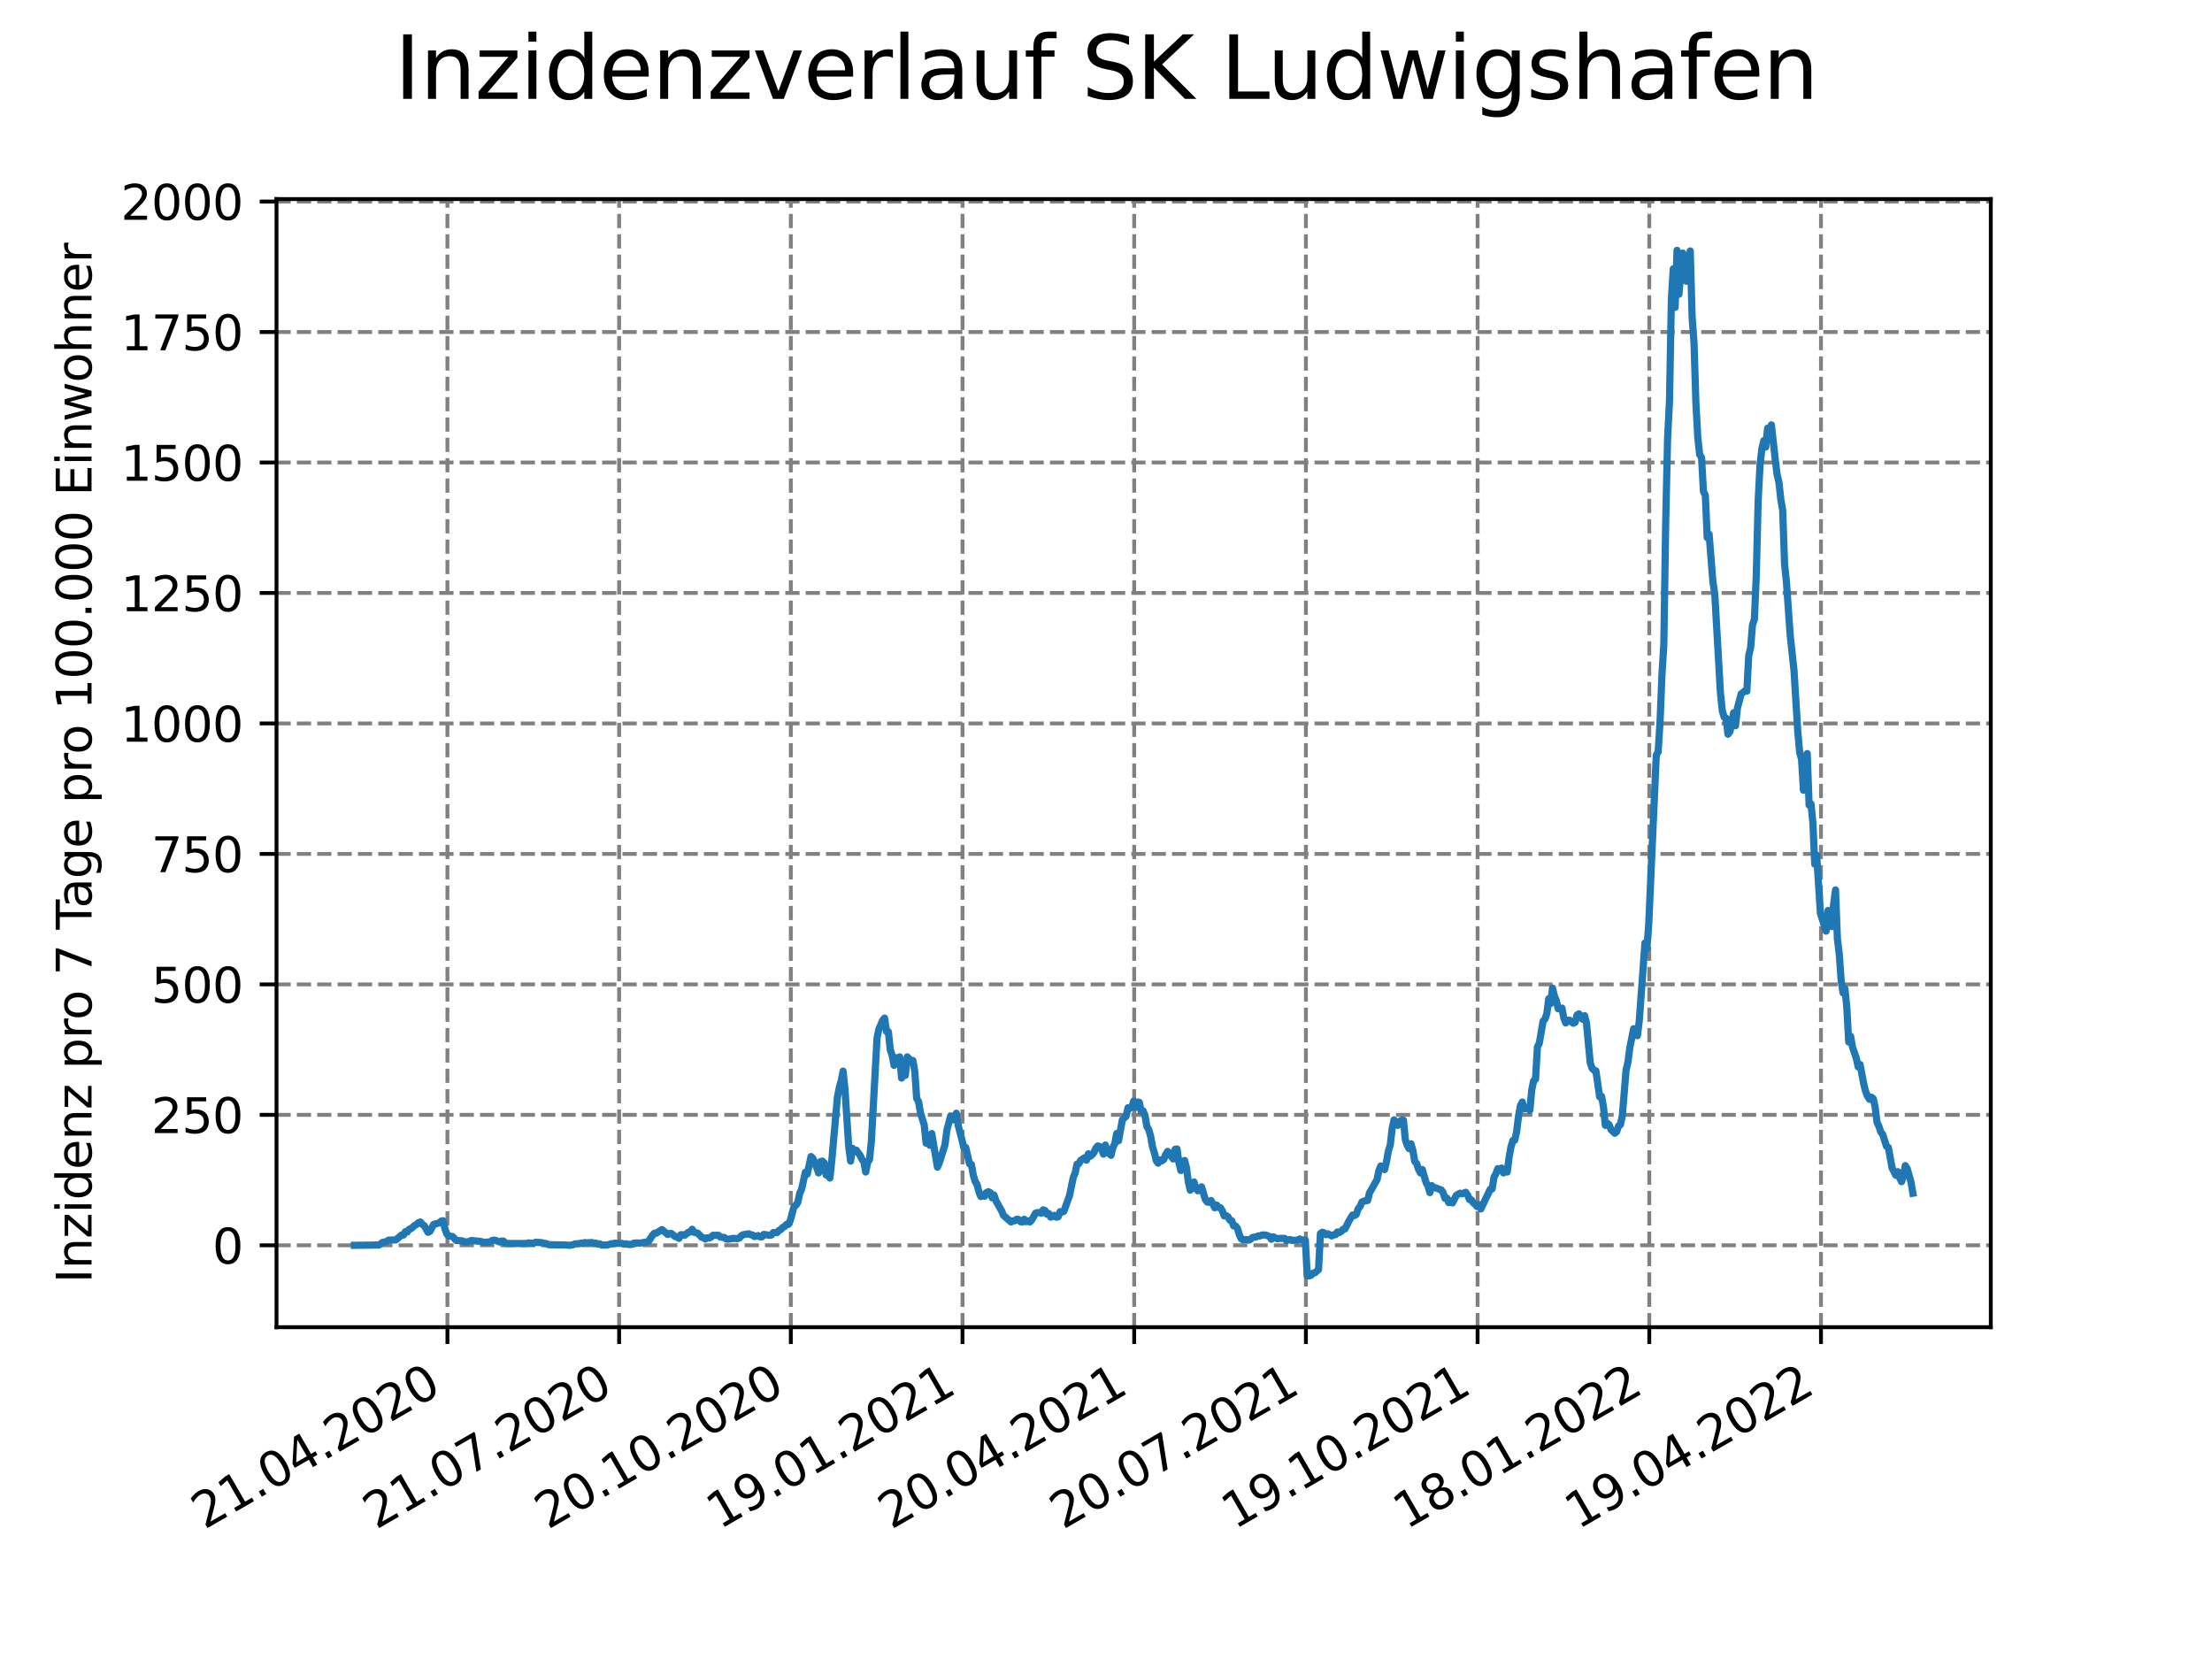 <?xml version="1.0" encoding="utf-8" standalone="no"?>
<!DOCTYPE svg PUBLIC "-//W3C//DTD SVG 1.1//EN"
  "http://www.w3.org/Graphics/SVG/1.1/DTD/svg11.dtd">
<svg xmlns:xlink="http://www.w3.org/1999/xlink" width="460.8pt" height="345.6pt" viewBox="0 0 460.8 345.6" xmlns="http://www.w3.org/2000/svg" version="1.1">
 <defs>
  <style type="text/css">*{stroke-linejoin: round; stroke-linecap: butt}</style>
 </defs>
 <g id="figure_1">
  <g id="patch_1">
   <path d="M 0 345.6 
L 460.8 345.6 
L 460.8 0 
L 0 0 
z
" style="fill: #ffffff"/>
  </g>
  <g id="axes_1">
   <g id="patch_2">
    <path d="M 57.6 276.48 
L 414.72 276.48 
L 414.72 41.472 
L 57.6 41.472 
z
" style="fill: #ffffff"/>
   </g>
   <g id="matplotlib.axis_1">
    <g id="xtick_1">
     <g id="line2d_1">
      <path d="M 93.207 276.48 
L 93.207 41.472 
" clip-path="url(#p24eccdfd76)" style="fill: none; stroke-dasharray: 2.96,1.28; stroke-dashoffset: 0; stroke: #808080; stroke-width: 0.8"/>
     </g>
     <g id="line2d_2">
      <defs>
       <path id="m810735a7fd" d="M 0 0 
L 0 3.5 
" style="stroke: #000000; stroke-width: 0.8"/>
      </defs>
      <g>
       <use xlink:href="#m810735a7fd" x="93.207" y="276.48" style="stroke: #000000; stroke-width: 0.8"/>
      </g>
     </g>
     <g id="text_1">
      <!-- 21.04.2020 -->
      <g transform="translate(42.581 318.689)rotate(-30)scale(0.1 -0.1)">
       <defs>
        <path id="DejaVuSans-32" d="M 1228 531 
L 3431 531 
L 3431 0 
L 469 0 
L 469 531 
Q 828 903 1448 1529 
Q 2069 2156 2228 2338 
Q 2531 2678 2651 2914 
Q 2772 3150 2772 3378 
Q 2772 3750 2511 3984 
Q 2250 4219 1831 4219 
Q 1534 4219 1204 4116 
Q 875 4013 500 3803 
L 500 4441 
Q 881 4594 1212 4672 
Q 1544 4750 1819 4750 
Q 2544 4750 2975 4387 
Q 3406 4025 3406 3419 
Q 3406 3131 3298 2873 
Q 3191 2616 2906 2266 
Q 2828 2175 2409 1742 
Q 1991 1309 1228 531 
z
" transform="scale(0.016)"/>
        <path id="DejaVuSans-31" d="M 794 531 
L 1825 531 
L 1825 4091 
L 703 3866 
L 703 4441 
L 1819 4666 
L 2450 4666 
L 2450 531 
L 3481 531 
L 3481 0 
L 794 0 
L 794 531 
z
" transform="scale(0.016)"/>
        <path id="DejaVuSans-2e" d="M 684 794 
L 1344 794 
L 1344 0 
L 684 0 
L 684 794 
z
" transform="scale(0.016)"/>
        <path id="DejaVuSans-30" d="M 2034 4250 
Q 1547 4250 1301 3770 
Q 1056 3291 1056 2328 
Q 1056 1369 1301 889 
Q 1547 409 2034 409 
Q 2525 409 2770 889 
Q 3016 1369 3016 2328 
Q 3016 3291 2770 3770 
Q 2525 4250 2034 4250 
z
M 2034 4750 
Q 2819 4750 3233 4129 
Q 3647 3509 3647 2328 
Q 3647 1150 3233 529 
Q 2819 -91 2034 -91 
Q 1250 -91 836 529 
Q 422 1150 422 2328 
Q 422 3509 836 4129 
Q 1250 4750 2034 4750 
z
" transform="scale(0.016)"/>
        <path id="DejaVuSans-34" d="M 2419 4116 
L 825 1625 
L 2419 1625 
L 2419 4116 
z
M 2253 4666 
L 3047 4666 
L 3047 1625 
L 3713 1625 
L 3713 1100 
L 3047 1100 
L 3047 0 
L 2419 0 
L 2419 1100 
L 313 1100 
L 313 1709 
L 2253 4666 
z
" transform="scale(0.016)"/>
       </defs>
       <use xlink:href="#DejaVuSans-32"/>
       <use xlink:href="#DejaVuSans-31" x="63.623"/>
       <use xlink:href="#DejaVuSans-2e" x="127.246"/>
       <use xlink:href="#DejaVuSans-30" x="159.033"/>
       <use xlink:href="#DejaVuSans-34" x="222.656"/>
       <use xlink:href="#DejaVuSans-2e" x="286.279"/>
       <use xlink:href="#DejaVuSans-32" x="318.066"/>
       <use xlink:href="#DejaVuSans-30" x="381.689"/>
       <use xlink:href="#DejaVuSans-32" x="445.312"/>
       <use xlink:href="#DejaVuSans-30" x="508.936"/>
      </g>
     </g>
    </g>
    <g id="xtick_2">
     <g id="line2d_3">
      <path d="M 128.974 276.48 
L 128.974 41.472 
" clip-path="url(#p24eccdfd76)" style="fill: none; stroke-dasharray: 2.96,1.28; stroke-dashoffset: 0; stroke: #808080; stroke-width: 0.8"/>
     </g>
     <g id="line2d_4">
      <g>
       <use xlink:href="#m810735a7fd" x="128.974" y="276.48" style="stroke: #000000; stroke-width: 0.8"/>
      </g>
     </g>
     <g id="text_2">
      <!-- 21.07.2020 -->
      <g transform="translate(78.348 318.689)rotate(-30)scale(0.1 -0.1)">
       <defs>
        <path id="DejaVuSans-37" d="M 525 4666 
L 3525 4666 
L 3525 4397 
L 1831 0 
L 1172 0 
L 2766 4134 
L 525 4134 
L 525 4666 
z
" transform="scale(0.016)"/>
       </defs>
       <use xlink:href="#DejaVuSans-32"/>
       <use xlink:href="#DejaVuSans-31" x="63.623"/>
       <use xlink:href="#DejaVuSans-2e" x="127.246"/>
       <use xlink:href="#DejaVuSans-30" x="159.033"/>
       <use xlink:href="#DejaVuSans-37" x="222.656"/>
       <use xlink:href="#DejaVuSans-2e" x="286.279"/>
       <use xlink:href="#DejaVuSans-32" x="318.066"/>
       <use xlink:href="#DejaVuSans-30" x="381.689"/>
       <use xlink:href="#DejaVuSans-32" x="445.312"/>
       <use xlink:href="#DejaVuSans-30" x="508.936"/>
      </g>
     </g>
    </g>
    <g id="xtick_3">
     <g id="line2d_5">
      <path d="M 164.741 276.48 
L 164.741 41.472 
" clip-path="url(#p24eccdfd76)" style="fill: none; stroke-dasharray: 2.96,1.28; stroke-dashoffset: 0; stroke: #808080; stroke-width: 0.8"/>
     </g>
     <g id="line2d_6">
      <g>
       <use xlink:href="#m810735a7fd" x="164.741" y="276.48" style="stroke: #000000; stroke-width: 0.8"/>
      </g>
     </g>
     <g id="text_3">
      <!-- 20.10.2020 -->
      <g transform="translate(114.115 318.689)rotate(-30)scale(0.1 -0.1)">
       <use xlink:href="#DejaVuSans-32"/>
       <use xlink:href="#DejaVuSans-30" x="63.623"/>
       <use xlink:href="#DejaVuSans-2e" x="127.246"/>
       <use xlink:href="#DejaVuSans-31" x="159.033"/>
       <use xlink:href="#DejaVuSans-30" x="222.656"/>
       <use xlink:href="#DejaVuSans-2e" x="286.279"/>
       <use xlink:href="#DejaVuSans-32" x="318.066"/>
       <use xlink:href="#DejaVuSans-30" x="381.689"/>
       <use xlink:href="#DejaVuSans-32" x="445.312"/>
       <use xlink:href="#DejaVuSans-30" x="508.936"/>
      </g>
     </g>
    </g>
    <g id="xtick_4">
     <g id="line2d_7">
      <path d="M 200.508 276.48 
L 200.508 41.472 
" clip-path="url(#p24eccdfd76)" style="fill: none; stroke-dasharray: 2.96,1.28; stroke-dashoffset: 0; stroke: #808080; stroke-width: 0.8"/>
     </g>
     <g id="line2d_8">
      <g>
       <use xlink:href="#m810735a7fd" x="200.508" y="276.48" style="stroke: #000000; stroke-width: 0.8"/>
      </g>
     </g>
     <g id="text_4">
      <!-- 19.01.2021 -->
      <g transform="translate(149.882 318.689)rotate(-30)scale(0.1 -0.1)">
       <defs>
        <path id="DejaVuSans-39" d="M 703 97 
L 703 672 
Q 941 559 1184 500 
Q 1428 441 1663 441 
Q 2288 441 2617 861 
Q 2947 1281 2994 2138 
Q 2813 1869 2534 1725 
Q 2256 1581 1919 1581 
Q 1219 1581 811 2004 
Q 403 2428 403 3163 
Q 403 3881 828 4315 
Q 1253 4750 1959 4750 
Q 2769 4750 3195 4129 
Q 3622 3509 3622 2328 
Q 3622 1225 3098 567 
Q 2575 -91 1691 -91 
Q 1453 -91 1209 -44 
Q 966 3 703 97 
z
M 1959 2075 
Q 2384 2075 2632 2365 
Q 2881 2656 2881 3163 
Q 2881 3666 2632 3958 
Q 2384 4250 1959 4250 
Q 1534 4250 1286 3958 
Q 1038 3666 1038 3163 
Q 1038 2656 1286 2365 
Q 1534 2075 1959 2075 
z
" transform="scale(0.016)"/>
       </defs>
       <use xlink:href="#DejaVuSans-31"/>
       <use xlink:href="#DejaVuSans-39" x="63.623"/>
       <use xlink:href="#DejaVuSans-2e" x="127.246"/>
       <use xlink:href="#DejaVuSans-30" x="159.033"/>
       <use xlink:href="#DejaVuSans-31" x="222.656"/>
       <use xlink:href="#DejaVuSans-2e" x="286.279"/>
       <use xlink:href="#DejaVuSans-32" x="318.066"/>
       <use xlink:href="#DejaVuSans-30" x="381.689"/>
       <use xlink:href="#DejaVuSans-32" x="445.312"/>
       <use xlink:href="#DejaVuSans-31" x="508.936"/>
      </g>
     </g>
    </g>
    <g id="xtick_5">
     <g id="line2d_9">
      <path d="M 236.275 276.48 
L 236.275 41.472 
" clip-path="url(#p24eccdfd76)" style="fill: none; stroke-dasharray: 2.96,1.28; stroke-dashoffset: 0; stroke: #808080; stroke-width: 0.8"/>
     </g>
     <g id="line2d_10">
      <g>
       <use xlink:href="#m810735a7fd" x="236.275" y="276.48" style="stroke: #000000; stroke-width: 0.8"/>
      </g>
     </g>
     <g id="text_5">
      <!-- 20.04.2021 -->
      <g transform="translate(185.649 318.689)rotate(-30)scale(0.1 -0.1)">
       <use xlink:href="#DejaVuSans-32"/>
       <use xlink:href="#DejaVuSans-30" x="63.623"/>
       <use xlink:href="#DejaVuSans-2e" x="127.246"/>
       <use xlink:href="#DejaVuSans-30" x="159.033"/>
       <use xlink:href="#DejaVuSans-34" x="222.656"/>
       <use xlink:href="#DejaVuSans-2e" x="286.279"/>
       <use xlink:href="#DejaVuSans-32" x="318.066"/>
       <use xlink:href="#DejaVuSans-30" x="381.689"/>
       <use xlink:href="#DejaVuSans-32" x="445.312"/>
       <use xlink:href="#DejaVuSans-31" x="508.936"/>
      </g>
     </g>
    </g>
    <g id="xtick_6">
     <g id="line2d_11">
      <path d="M 272.042 276.48 
L 272.042 41.472 
" clip-path="url(#p24eccdfd76)" style="fill: none; stroke-dasharray: 2.96,1.28; stroke-dashoffset: 0; stroke: #808080; stroke-width: 0.8"/>
     </g>
     <g id="line2d_12">
      <g>
       <use xlink:href="#m810735a7fd" x="272.042" y="276.48" style="stroke: #000000; stroke-width: 0.8"/>
      </g>
     </g>
     <g id="text_6">
      <!-- 20.07.2021 -->
      <g transform="translate(221.416 318.689)rotate(-30)scale(0.1 -0.1)">
       <use xlink:href="#DejaVuSans-32"/>
       <use xlink:href="#DejaVuSans-30" x="63.623"/>
       <use xlink:href="#DejaVuSans-2e" x="127.246"/>
       <use xlink:href="#DejaVuSans-30" x="159.033"/>
       <use xlink:href="#DejaVuSans-37" x="222.656"/>
       <use xlink:href="#DejaVuSans-2e" x="286.279"/>
       <use xlink:href="#DejaVuSans-32" x="318.066"/>
       <use xlink:href="#DejaVuSans-30" x="381.689"/>
       <use xlink:href="#DejaVuSans-32" x="445.312"/>
       <use xlink:href="#DejaVuSans-31" x="508.936"/>
      </g>
     </g>
    </g>
    <g id="xtick_7">
     <g id="line2d_13">
      <path d="M 307.809 276.48 
L 307.809 41.472 
" clip-path="url(#p24eccdfd76)" style="fill: none; stroke-dasharray: 2.96,1.28; stroke-dashoffset: 0; stroke: #808080; stroke-width: 0.8"/>
     </g>
     <g id="line2d_14">
      <g>
       <use xlink:href="#m810735a7fd" x="307.809" y="276.48" style="stroke: #000000; stroke-width: 0.8"/>
      </g>
     </g>
     <g id="text_7">
      <!-- 19.10.2021 -->
      <g transform="translate(257.183 318.689)rotate(-30)scale(0.1 -0.1)">
       <use xlink:href="#DejaVuSans-31"/>
       <use xlink:href="#DejaVuSans-39" x="63.623"/>
       <use xlink:href="#DejaVuSans-2e" x="127.246"/>
       <use xlink:href="#DejaVuSans-31" x="159.033"/>
       <use xlink:href="#DejaVuSans-30" x="222.656"/>
       <use xlink:href="#DejaVuSans-2e" x="286.279"/>
       <use xlink:href="#DejaVuSans-32" x="318.066"/>
       <use xlink:href="#DejaVuSans-30" x="381.689"/>
       <use xlink:href="#DejaVuSans-32" x="445.312"/>
       <use xlink:href="#DejaVuSans-31" x="508.936"/>
      </g>
     </g>
    </g>
    <g id="xtick_8">
     <g id="line2d_15">
      <path d="M 343.576 276.48 
L 343.576 41.472 
" clip-path="url(#p24eccdfd76)" style="fill: none; stroke-dasharray: 2.96,1.28; stroke-dashoffset: 0; stroke: #808080; stroke-width: 0.8"/>
     </g>
     <g id="line2d_16">
      <g>
       <use xlink:href="#m810735a7fd" x="343.576" y="276.48" style="stroke: #000000; stroke-width: 0.8"/>
      </g>
     </g>
     <g id="text_8">
      <!-- 18.01.2022 -->
      <g transform="translate(292.951 318.689)rotate(-30)scale(0.1 -0.1)">
       <defs>
        <path id="DejaVuSans-38" d="M 2034 2216 
Q 1584 2216 1326 1975 
Q 1069 1734 1069 1313 
Q 1069 891 1326 650 
Q 1584 409 2034 409 
Q 2484 409 2743 651 
Q 3003 894 3003 1313 
Q 3003 1734 2745 1975 
Q 2488 2216 2034 2216 
z
M 1403 2484 
Q 997 2584 770 2862 
Q 544 3141 544 3541 
Q 544 4100 942 4425 
Q 1341 4750 2034 4750 
Q 2731 4750 3128 4425 
Q 3525 4100 3525 3541 
Q 3525 3141 3298 2862 
Q 3072 2584 2669 2484 
Q 3125 2378 3379 2068 
Q 3634 1759 3634 1313 
Q 3634 634 3220 271 
Q 2806 -91 2034 -91 
Q 1263 -91 848 271 
Q 434 634 434 1313 
Q 434 1759 690 2068 
Q 947 2378 1403 2484 
z
M 1172 3481 
Q 1172 3119 1398 2916 
Q 1625 2713 2034 2713 
Q 2441 2713 2670 2916 
Q 2900 3119 2900 3481 
Q 2900 3844 2670 4047 
Q 2441 4250 2034 4250 
Q 1625 4250 1398 4047 
Q 1172 3844 1172 3481 
z
" transform="scale(0.016)"/>
       </defs>
       <use xlink:href="#DejaVuSans-31"/>
       <use xlink:href="#DejaVuSans-38" x="63.623"/>
       <use xlink:href="#DejaVuSans-2e" x="127.246"/>
       <use xlink:href="#DejaVuSans-30" x="159.033"/>
       <use xlink:href="#DejaVuSans-31" x="222.656"/>
       <use xlink:href="#DejaVuSans-2e" x="286.279"/>
       <use xlink:href="#DejaVuSans-32" x="318.066"/>
       <use xlink:href="#DejaVuSans-30" x="381.689"/>
       <use xlink:href="#DejaVuSans-32" x="445.312"/>
       <use xlink:href="#DejaVuSans-32" x="508.936"/>
      </g>
     </g>
    </g>
    <g id="xtick_9">
     <g id="line2d_17">
      <path d="M 379.343 276.48 
L 379.343 41.472 
" clip-path="url(#p24eccdfd76)" style="fill: none; stroke-dasharray: 2.96,1.28; stroke-dashoffset: 0; stroke: #808080; stroke-width: 0.8"/>
     </g>
     <g id="line2d_18">
      <g>
       <use xlink:href="#m810735a7fd" x="379.343" y="276.48" style="stroke: #000000; stroke-width: 0.8"/>
      </g>
     </g>
     <g id="text_9">
      <!-- 19.04.2022 -->
      <g transform="translate(328.718 318.689)rotate(-30)scale(0.1 -0.1)">
       <use xlink:href="#DejaVuSans-31"/>
       <use xlink:href="#DejaVuSans-39" x="63.623"/>
       <use xlink:href="#DejaVuSans-2e" x="127.246"/>
       <use xlink:href="#DejaVuSans-30" x="159.033"/>
       <use xlink:href="#DejaVuSans-34" x="222.656"/>
       <use xlink:href="#DejaVuSans-2e" x="286.279"/>
       <use xlink:href="#DejaVuSans-32" x="318.066"/>
       <use xlink:href="#DejaVuSans-30" x="381.689"/>
       <use xlink:href="#DejaVuSans-32" x="445.312"/>
       <use xlink:href="#DejaVuSans-32" x="508.936"/>
      </g>
     </g>
    </g>
   </g>
   <g id="matplotlib.axis_2">
    <g id="ytick_1">
     <g id="line2d_19">
      <path d="M 57.6 259.423 
L 414.72 259.423 
" clip-path="url(#p24eccdfd76)" style="fill: none; stroke-dasharray: 2.96,1.28; stroke-dashoffset: 0; stroke: #808080; stroke-width: 0.8"/>
     </g>
     <g id="line2d_20">
      <defs>
       <path id="m55faa56a85" d="M 0 0 
L -3.5 0 
" style="stroke: #000000; stroke-width: 0.8"/>
      </defs>
      <g>
       <use xlink:href="#m55faa56a85" x="57.6" y="259.423" style="stroke: #000000; stroke-width: 0.8"/>
      </g>
     </g>
     <g id="text_10">
      <!-- 0 -->
      <g transform="translate(44.237 263.222)scale(0.1 -0.1)">
       <use xlink:href="#DejaVuSans-30"/>
      </g>
     </g>
    </g>
    <g id="ytick_2">
     <g id="line2d_21">
      <path d="M 57.6 232.244 
L 414.72 232.244 
" clip-path="url(#p24eccdfd76)" style="fill: none; stroke-dasharray: 2.96,1.28; stroke-dashoffset: 0; stroke: #808080; stroke-width: 0.8"/>
     </g>
     <g id="line2d_22">
      <g>
       <use xlink:href="#m55faa56a85" x="57.6" y="232.244" style="stroke: #000000; stroke-width: 0.8"/>
      </g>
     </g>
     <g id="text_11">
      <!-- 250 -->
      <g transform="translate(31.512 236.043)scale(0.1 -0.1)">
       <defs>
        <path id="DejaVuSans-35" d="M 691 4666 
L 3169 4666 
L 3169 4134 
L 1269 4134 
L 1269 2991 
Q 1406 3038 1543 3061 
Q 1681 3084 1819 3084 
Q 2600 3084 3056 2656 
Q 3513 2228 3513 1497 
Q 3513 744 3044 326 
Q 2575 -91 1722 -91 
Q 1428 -91 1123 -41 
Q 819 9 494 109 
L 494 744 
Q 775 591 1075 516 
Q 1375 441 1709 441 
Q 2250 441 2565 725 
Q 2881 1009 2881 1497 
Q 2881 1984 2565 2268 
Q 2250 2553 1709 2553 
Q 1456 2553 1204 2497 
Q 953 2441 691 2322 
L 691 4666 
z
" transform="scale(0.016)"/>
       </defs>
       <use xlink:href="#DejaVuSans-32"/>
       <use xlink:href="#DejaVuSans-35" x="63.623"/>
       <use xlink:href="#DejaVuSans-30" x="127.246"/>
      </g>
     </g>
    </g>
    <g id="ytick_3">
     <g id="line2d_23">
      <path d="M 57.6 205.065 
L 414.72 205.065 
" clip-path="url(#p24eccdfd76)" style="fill: none; stroke-dasharray: 2.96,1.28; stroke-dashoffset: 0; stroke: #808080; stroke-width: 0.8"/>
     </g>
     <g id="line2d_24">
      <g>
       <use xlink:href="#m55faa56a85" x="57.6" y="205.065" style="stroke: #000000; stroke-width: 0.8"/>
      </g>
     </g>
     <g id="text_12">
      <!-- 500 -->
      <g transform="translate(31.512 208.864)scale(0.1 -0.1)">
       <use xlink:href="#DejaVuSans-35"/>
       <use xlink:href="#DejaVuSans-30" x="63.623"/>
       <use xlink:href="#DejaVuSans-30" x="127.246"/>
      </g>
     </g>
    </g>
    <g id="ytick_4">
     <g id="line2d_25">
      <path d="M 57.6 177.885 
L 414.72 177.885 
" clip-path="url(#p24eccdfd76)" style="fill: none; stroke-dasharray: 2.96,1.28; stroke-dashoffset: 0; stroke: #808080; stroke-width: 0.8"/>
     </g>
     <g id="line2d_26">
      <g>
       <use xlink:href="#m55faa56a85" x="57.6" y="177.885" style="stroke: #000000; stroke-width: 0.8"/>
      </g>
     </g>
     <g id="text_13">
      <!-- 750 -->
      <g transform="translate(31.512 181.685)scale(0.1 -0.1)">
       <use xlink:href="#DejaVuSans-37"/>
       <use xlink:href="#DejaVuSans-35" x="63.623"/>
       <use xlink:href="#DejaVuSans-30" x="127.246"/>
      </g>
     </g>
    </g>
    <g id="ytick_5">
     <g id="line2d_27">
      <path d="M 57.6 150.706 
L 414.72 150.706 
" clip-path="url(#p24eccdfd76)" style="fill: none; stroke-dasharray: 2.96,1.28; stroke-dashoffset: 0; stroke: #808080; stroke-width: 0.8"/>
     </g>
     <g id="line2d_28">
      <g>
       <use xlink:href="#m55faa56a85" x="57.6" y="150.706" style="stroke: #000000; stroke-width: 0.8"/>
      </g>
     </g>
     <g id="text_14">
      <!-- 1000 -->
      <g transform="translate(25.15 154.505)scale(0.1 -0.1)">
       <use xlink:href="#DejaVuSans-31"/>
       <use xlink:href="#DejaVuSans-30" x="63.623"/>
       <use xlink:href="#DejaVuSans-30" x="127.246"/>
       <use xlink:href="#DejaVuSans-30" x="190.869"/>
      </g>
     </g>
    </g>
    <g id="ytick_6">
     <g id="line2d_29">
      <path d="M 57.6 123.527 
L 414.72 123.527 
" clip-path="url(#p24eccdfd76)" style="fill: none; stroke-dasharray: 2.96,1.28; stroke-dashoffset: 0; stroke: #808080; stroke-width: 0.8"/>
     </g>
     <g id="line2d_30">
      <g>
       <use xlink:href="#m55faa56a85" x="57.6" y="123.527" style="stroke: #000000; stroke-width: 0.8"/>
      </g>
     </g>
     <g id="text_15">
      <!-- 1250 -->
      <g transform="translate(25.15 127.326)scale(0.1 -0.1)">
       <use xlink:href="#DejaVuSans-31"/>
       <use xlink:href="#DejaVuSans-32" x="63.623"/>
       <use xlink:href="#DejaVuSans-35" x="127.246"/>
       <use xlink:href="#DejaVuSans-30" x="190.869"/>
      </g>
     </g>
    </g>
    <g id="ytick_7">
     <g id="line2d_31">
      <path d="M 57.6 96.347 
L 414.72 96.347 
" clip-path="url(#p24eccdfd76)" style="fill: none; stroke-dasharray: 2.96,1.28; stroke-dashoffset: 0; stroke: #808080; stroke-width: 0.8"/>
     </g>
     <g id="line2d_32">
      <g>
       <use xlink:href="#m55faa56a85" x="57.6" y="96.347" style="stroke: #000000; stroke-width: 0.8"/>
      </g>
     </g>
     <g id="text_16">
      <!-- 1500 -->
      <g transform="translate(25.15 100.147)scale(0.1 -0.1)">
       <use xlink:href="#DejaVuSans-31"/>
       <use xlink:href="#DejaVuSans-35" x="63.623"/>
       <use xlink:href="#DejaVuSans-30" x="127.246"/>
       <use xlink:href="#DejaVuSans-30" x="190.869"/>
      </g>
     </g>
    </g>
    <g id="ytick_8">
     <g id="line2d_33">
      <path d="M 57.6 69.168 
L 414.72 69.168 
" clip-path="url(#p24eccdfd76)" style="fill: none; stroke-dasharray: 2.96,1.28; stroke-dashoffset: 0; stroke: #808080; stroke-width: 0.8"/>
     </g>
     <g id="line2d_34">
      <g>
       <use xlink:href="#m55faa56a85" x="57.6" y="69.168" style="stroke: #000000; stroke-width: 0.8"/>
      </g>
     </g>
     <g id="text_17">
      <!-- 1750 -->
      <g transform="translate(25.15 72.967)scale(0.1 -0.1)">
       <use xlink:href="#DejaVuSans-31"/>
       <use xlink:href="#DejaVuSans-37" x="63.623"/>
       <use xlink:href="#DejaVuSans-35" x="127.246"/>
       <use xlink:href="#DejaVuSans-30" x="190.869"/>
      </g>
     </g>
    </g>
    <g id="ytick_9">
     <g id="line2d_35">
      <path d="M 57.6 41.989 
L 414.72 41.989 
" clip-path="url(#p24eccdfd76)" style="fill: none; stroke-dasharray: 2.96,1.28; stroke-dashoffset: 0; stroke: #808080; stroke-width: 0.8"/>
     </g>
     <g id="line2d_36">
      <g>
       <use xlink:href="#m55faa56a85" x="57.6" y="41.989" style="stroke: #000000; stroke-width: 0.8"/>
      </g>
     </g>
     <g id="text_18">
      <!-- 2000 -->
      <g transform="translate(25.15 45.788)scale(0.1 -0.1)">
       <use xlink:href="#DejaVuSans-32"/>
       <use xlink:href="#DejaVuSans-30" x="63.623"/>
       <use xlink:href="#DejaVuSans-30" x="127.246"/>
       <use xlink:href="#DejaVuSans-30" x="190.869"/>
      </g>
     </g>
    </g>
    <g id="text_19">
     <!-- Inzidenz pro 7 Tage pro 100.000 Einwohner -->
     <g transform="translate(19.07 267.301)rotate(-90)scale(0.1 -0.1)">
      <defs>
       <path id="DejaVuSans-49" d="M 628 4666 
L 1259 4666 
L 1259 0 
L 628 0 
L 628 4666 
z
" transform="scale(0.016)"/>
       <path id="DejaVuSans-6e" d="M 3513 2113 
L 3513 0 
L 2938 0 
L 2938 2094 
Q 2938 2591 2744 2837 
Q 2550 3084 2163 3084 
Q 1697 3084 1428 2787 
Q 1159 2491 1159 1978 
L 1159 0 
L 581 0 
L 581 3500 
L 1159 3500 
L 1159 2956 
Q 1366 3272 1645 3428 
Q 1925 3584 2291 3584 
Q 2894 3584 3203 3211 
Q 3513 2838 3513 2113 
z
" transform="scale(0.016)"/>
       <path id="DejaVuSans-7a" d="M 353 3500 
L 3084 3500 
L 3084 2975 
L 922 459 
L 3084 459 
L 3084 0 
L 275 0 
L 275 525 
L 2438 3041 
L 353 3041 
L 353 3500 
z
" transform="scale(0.016)"/>
       <path id="DejaVuSans-69" d="M 603 3500 
L 1178 3500 
L 1178 0 
L 603 0 
L 603 3500 
z
M 603 4863 
L 1178 4863 
L 1178 4134 
L 603 4134 
L 603 4863 
z
" transform="scale(0.016)"/>
       <path id="DejaVuSans-64" d="M 2906 2969 
L 2906 4863 
L 3481 4863 
L 3481 0 
L 2906 0 
L 2906 525 
Q 2725 213 2448 61 
Q 2172 -91 1784 -91 
Q 1150 -91 751 415 
Q 353 922 353 1747 
Q 353 2572 751 3078 
Q 1150 3584 1784 3584 
Q 2172 3584 2448 3432 
Q 2725 3281 2906 2969 
z
M 947 1747 
Q 947 1113 1208 752 
Q 1469 391 1925 391 
Q 2381 391 2643 752 
Q 2906 1113 2906 1747 
Q 2906 2381 2643 2742 
Q 2381 3103 1925 3103 
Q 1469 3103 1208 2742 
Q 947 2381 947 1747 
z
" transform="scale(0.016)"/>
       <path id="DejaVuSans-65" d="M 3597 1894 
L 3597 1613 
L 953 1613 
Q 991 1019 1311 708 
Q 1631 397 2203 397 
Q 2534 397 2845 478 
Q 3156 559 3463 722 
L 3463 178 
Q 3153 47 2828 -22 
Q 2503 -91 2169 -91 
Q 1331 -91 842 396 
Q 353 884 353 1716 
Q 353 2575 817 3079 
Q 1281 3584 2069 3584 
Q 2775 3584 3186 3129 
Q 3597 2675 3597 1894 
z
M 3022 2063 
Q 3016 2534 2758 2815 
Q 2500 3097 2075 3097 
Q 1594 3097 1305 2825 
Q 1016 2553 972 2059 
L 3022 2063 
z
" transform="scale(0.016)"/>
       <path id="DejaVuSans-20" transform="scale(0.016)"/>
       <path id="DejaVuSans-70" d="M 1159 525 
L 1159 -1331 
L 581 -1331 
L 581 3500 
L 1159 3500 
L 1159 2969 
Q 1341 3281 1617 3432 
Q 1894 3584 2278 3584 
Q 2916 3584 3314 3078 
Q 3713 2572 3713 1747 
Q 3713 922 3314 415 
Q 2916 -91 2278 -91 
Q 1894 -91 1617 61 
Q 1341 213 1159 525 
z
M 3116 1747 
Q 3116 2381 2855 2742 
Q 2594 3103 2138 3103 
Q 1681 3103 1420 2742 
Q 1159 2381 1159 1747 
Q 1159 1113 1420 752 
Q 1681 391 2138 391 
Q 2594 391 2855 752 
Q 3116 1113 3116 1747 
z
" transform="scale(0.016)"/>
       <path id="DejaVuSans-72" d="M 2631 2963 
Q 2534 3019 2420 3045 
Q 2306 3072 2169 3072 
Q 1681 3072 1420 2755 
Q 1159 2438 1159 1844 
L 1159 0 
L 581 0 
L 581 3500 
L 1159 3500 
L 1159 2956 
Q 1341 3275 1631 3429 
Q 1922 3584 2338 3584 
Q 2397 3584 2469 3576 
Q 2541 3569 2628 3553 
L 2631 2963 
z
" transform="scale(0.016)"/>
       <path id="DejaVuSans-6f" d="M 1959 3097 
Q 1497 3097 1228 2736 
Q 959 2375 959 1747 
Q 959 1119 1226 758 
Q 1494 397 1959 397 
Q 2419 397 2687 759 
Q 2956 1122 2956 1747 
Q 2956 2369 2687 2733 
Q 2419 3097 1959 3097 
z
M 1959 3584 
Q 2709 3584 3137 3096 
Q 3566 2609 3566 1747 
Q 3566 888 3137 398 
Q 2709 -91 1959 -91 
Q 1206 -91 779 398 
Q 353 888 353 1747 
Q 353 2609 779 3096 
Q 1206 3584 1959 3584 
z
" transform="scale(0.016)"/>
       <path id="DejaVuSans-54" d="M -19 4666 
L 3928 4666 
L 3928 4134 
L 2272 4134 
L 2272 0 
L 1638 0 
L 1638 4134 
L -19 4134 
L -19 4666 
z
" transform="scale(0.016)"/>
       <path id="DejaVuSans-61" d="M 2194 1759 
Q 1497 1759 1228 1600 
Q 959 1441 959 1056 
Q 959 750 1161 570 
Q 1363 391 1709 391 
Q 2188 391 2477 730 
Q 2766 1069 2766 1631 
L 2766 1759 
L 2194 1759 
z
M 3341 1997 
L 3341 0 
L 2766 0 
L 2766 531 
Q 2569 213 2275 61 
Q 1981 -91 1556 -91 
Q 1019 -91 701 211 
Q 384 513 384 1019 
Q 384 1609 779 1909 
Q 1175 2209 1959 2209 
L 2766 2209 
L 2766 2266 
Q 2766 2663 2505 2880 
Q 2244 3097 1772 3097 
Q 1472 3097 1187 3025 
Q 903 2953 641 2809 
L 641 3341 
Q 956 3463 1253 3523 
Q 1550 3584 1831 3584 
Q 2591 3584 2966 3190 
Q 3341 2797 3341 1997 
z
" transform="scale(0.016)"/>
       <path id="DejaVuSans-67" d="M 2906 1791 
Q 2906 2416 2648 2759 
Q 2391 3103 1925 3103 
Q 1463 3103 1205 2759 
Q 947 2416 947 1791 
Q 947 1169 1205 825 
Q 1463 481 1925 481 
Q 2391 481 2648 825 
Q 2906 1169 2906 1791 
z
M 3481 434 
Q 3481 -459 3084 -895 
Q 2688 -1331 1869 -1331 
Q 1566 -1331 1297 -1286 
Q 1028 -1241 775 -1147 
L 775 -588 
Q 1028 -725 1275 -790 
Q 1522 -856 1778 -856 
Q 2344 -856 2625 -561 
Q 2906 -266 2906 331 
L 2906 616 
Q 2728 306 2450 153 
Q 2172 0 1784 0 
Q 1141 0 747 490 
Q 353 981 353 1791 
Q 353 2603 747 3093 
Q 1141 3584 1784 3584 
Q 2172 3584 2450 3431 
Q 2728 3278 2906 2969 
L 2906 3500 
L 3481 3500 
L 3481 434 
z
" transform="scale(0.016)"/>
       <path id="DejaVuSans-45" d="M 628 4666 
L 3578 4666 
L 3578 4134 
L 1259 4134 
L 1259 2753 
L 3481 2753 
L 3481 2222 
L 1259 2222 
L 1259 531 
L 3634 531 
L 3634 0 
L 628 0 
L 628 4666 
z
" transform="scale(0.016)"/>
       <path id="DejaVuSans-77" d="M 269 3500 
L 844 3500 
L 1563 769 
L 2278 3500 
L 2956 3500 
L 3675 769 
L 4391 3500 
L 4966 3500 
L 4050 0 
L 3372 0 
L 2619 2869 
L 1863 0 
L 1184 0 
L 269 3500 
z
" transform="scale(0.016)"/>
       <path id="DejaVuSans-68" d="M 3513 2113 
L 3513 0 
L 2938 0 
L 2938 2094 
Q 2938 2591 2744 2837 
Q 2550 3084 2163 3084 
Q 1697 3084 1428 2787 
Q 1159 2491 1159 1978 
L 1159 0 
L 581 0 
L 581 4863 
L 1159 4863 
L 1159 2956 
Q 1366 3272 1645 3428 
Q 1925 3584 2291 3584 
Q 2894 3584 3203 3211 
Q 3513 2838 3513 2113 
z
" transform="scale(0.016)"/>
      </defs>
      <use xlink:href="#DejaVuSans-49"/>
      <use xlink:href="#DejaVuSans-6e" x="29.492"/>
      <use xlink:href="#DejaVuSans-7a" x="92.871"/>
      <use xlink:href="#DejaVuSans-69" x="145.361"/>
      <use xlink:href="#DejaVuSans-64" x="173.145"/>
      <use xlink:href="#DejaVuSans-65" x="236.621"/>
      <use xlink:href="#DejaVuSans-6e" x="298.145"/>
      <use xlink:href="#DejaVuSans-7a" x="361.523"/>
      <use xlink:href="#DejaVuSans-20" x="414.014"/>
      <use xlink:href="#DejaVuSans-70" x="445.801"/>
      <use xlink:href="#DejaVuSans-72" x="509.277"/>
      <use xlink:href="#DejaVuSans-6f" x="548.141"/>
      <use xlink:href="#DejaVuSans-20" x="609.322"/>
      <use xlink:href="#DejaVuSans-37" x="641.109"/>
      <use xlink:href="#DejaVuSans-20" x="704.732"/>
      <use xlink:href="#DejaVuSans-54" x="736.52"/>
      <use xlink:href="#DejaVuSans-61" x="781.104"/>
      <use xlink:href="#DejaVuSans-67" x="842.383"/>
      <use xlink:href="#DejaVuSans-65" x="905.859"/>
      <use xlink:href="#DejaVuSans-20" x="967.383"/>
      <use xlink:href="#DejaVuSans-70" x="999.17"/>
      <use xlink:href="#DejaVuSans-72" x="1062.646"/>
      <use xlink:href="#DejaVuSans-6f" x="1101.51"/>
      <use xlink:href="#DejaVuSans-20" x="1162.691"/>
      <use xlink:href="#DejaVuSans-31" x="1194.479"/>
      <use xlink:href="#DejaVuSans-30" x="1258.102"/>
      <use xlink:href="#DejaVuSans-30" x="1321.725"/>
      <use xlink:href="#DejaVuSans-2e" x="1385.348"/>
      <use xlink:href="#DejaVuSans-30" x="1417.135"/>
      <use xlink:href="#DejaVuSans-30" x="1480.758"/>
      <use xlink:href="#DejaVuSans-30" x="1544.381"/>
      <use xlink:href="#DejaVuSans-20" x="1608.004"/>
      <use xlink:href="#DejaVuSans-45" x="1639.791"/>
      <use xlink:href="#DejaVuSans-69" x="1702.975"/>
      <use xlink:href="#DejaVuSans-6e" x="1730.758"/>
      <use xlink:href="#DejaVuSans-77" x="1794.137"/>
      <use xlink:href="#DejaVuSans-6f" x="1875.924"/>
      <use xlink:href="#DejaVuSans-68" x="1937.105"/>
      <use xlink:href="#DejaVuSans-6e" x="2000.484"/>
      <use xlink:href="#DejaVuSans-65" x="2063.863"/>
      <use xlink:href="#DejaVuSans-72" x="2125.387"/>
     </g>
    </g>
   </g>
   <g id="line2d_37">
    <path d="M 73.833 259.423 
L 78.942 259.36 
L 79.728 258.792 
L 80.514 258.666 
L 80.908 258.35 
L 82.48 258.287 
L 83.659 257.277 
L 84.052 257.277 
L 84.445 256.583 
L 84.838 256.646 
L 85.231 256.078 
L 85.624 255.952 
L 86.41 255.258 
L 86.803 255.068 
L 87.196 254.69 
L 87.589 254.563 
L 87.982 255.068 
L 88.375 255.321 
L 89.161 256.709 
L 89.554 256.52 
L 90.341 255.068 
L 91.52 254.753 
L 91.913 254.374 
L 92.306 254.311 
L 92.699 256.015 
L 93.092 257.088 
L 93.485 257.467 
L 94.271 257.593 
L 95.057 258.413 
L 96.236 258.476 
L 96.629 258.666 
L 97.415 258.729 
L 98.201 258.413 
L 99.381 258.54 
L 100.167 258.603 
L 100.56 258.792 
L 102.132 258.729 
L 102.525 258.413 
L 102.918 258.35 
L 103.311 258.413 
L 104.097 258.729 
L 104.49 258.54 
L 104.883 258.54 
L 105.276 258.981 
L 106.062 259.045 
L 109.6 259.045 
L 109.993 258.918 
L 110.779 258.981 
L 111.172 258.981 
L 111.565 258.792 
L 112.744 258.855 
L 113.923 259.108 
L 114.316 259.297 
L 117.854 259.36 
L 118.64 259.423 
L 119.426 259.297 
L 119.819 259.108 
L 120.605 259.108 
L 120.998 258.981 
L 121.391 258.981 
L 121.784 258.855 
L 122.177 258.918 
L 122.963 258.855 
L 123.356 258.855 
L 123.749 258.981 
L 124.142 258.981 
L 124.535 259.171 
L 124.928 259.108 
L 125.322 259.36 
L 126.501 259.36 
L 127.287 259.108 
L 127.68 259.108 
L 128.073 258.981 
L 129.645 259.045 
L 130.038 259.171 
L 130.431 259.108 
L 130.824 259.234 
L 131.61 259.234 
L 132.003 258.981 
L 132.789 258.918 
L 133.182 258.981 
L 134.755 258.729 
L 135.148 258.54 
L 135.934 257.34 
L 136.327 256.899 
L 136.72 256.899 
L 137.899 256.141 
L 139.078 257.151 
L 139.471 256.962 
L 139.864 256.962 
L 140.65 257.593 
L 141.043 257.719 
L 141.436 257.972 
L 141.829 257.214 
L 142.222 257.214 
L 142.615 257.34 
L 143.402 256.709 
L 143.795 256.646 
L 144.188 256.078 
L 144.581 256.709 
L 145.367 256.899 
L 146.153 257.719 
L 146.546 257.845 
L 146.939 258.098 
L 147.332 257.845 
L 147.725 257.908 
L 148.118 257.719 
L 148.511 257.34 
L 149.69 257.34 
L 150.083 257.719 
L 150.869 257.782 
L 151.262 258.098 
L 151.655 258.161 
L 152.835 257.972 
L 153.621 258.035 
L 154.014 257.908 
L 154.407 257.467 
L 154.8 257.214 
L 155.979 257.025 
L 156.372 257.214 
L 156.765 257.277 
L 157.158 257.593 
L 157.944 257.404 
L 158.337 257.656 
L 158.73 257.656 
L 159.123 257.151 
L 160.302 257.34 
L 160.696 257.277 
L 161.089 256.772 
L 161.875 256.772 
L 162.268 256.331 
L 162.661 256.141 
L 163.054 255.699 
L 163.447 255.51 
L 163.84 255.068 
L 164.233 255.068 
L 164.626 254.248 
L 165.412 251.345 
L 165.805 251.092 
L 166.198 250.461 
L 166.591 248.631 
L 166.984 247.747 
L 167.77 244.213 
L 168.163 244.591 
L 168.949 240.931 
L 169.342 241.309 
L 170.129 243.203 
L 170.522 244.339 
L 170.915 242.004 
L 171.308 241.877 
L 171.701 242.256 
L 172.094 244.781 
L 172.487 244.781 
L 172.88 245.412 
L 173.273 241.814 
L 174.452 228.497 
L 174.845 226.54 
L 175.238 225.152 
L 175.631 223.132 
L 176.024 226.919 
L 176.81 238.974 
L 177.203 241.877 
L 177.596 239.226 
L 177.989 239.795 
L 178.382 239.605 
L 179.169 240.678 
L 179.562 241.499 
L 179.955 242.004 
L 180.348 244.149 
L 180.741 242.13 
L 181.134 241.562 
L 181.527 237.649 
L 182.706 216.19 
L 183.099 214.359 
L 183.885 212.529 
L 184.278 212.087 
L 184.671 214.864 
L 185.064 214.927 
L 185.457 218.651 
L 185.85 219.85 
L 186.243 221.933 
L 186.636 220.355 
L 187.029 220.355 
L 187.423 220.166 
L 187.816 224.584 
L 188.209 222.627 
L 188.602 224.016 
L 188.995 220.166 
L 189.781 220.986 
L 190.174 220.923 
L 190.567 223.195 
L 190.96 228.813 
L 191.353 229.507 
L 191.746 231.779 
L 192.532 234.367 
L 192.925 238.154 
L 193.318 236.765 
L 193.711 238.595 
L 194.104 236.134 
L 195.283 243.14 
L 195.676 242.256 
L 196.856 238.469 
L 197.249 235.44 
L 198.035 232.473 
L 198.428 233.294 
L 198.821 232.978 
L 199.214 231.905 
L 199.607 234.43 
L 200.393 237.459 
L 200.786 239.1 
L 201.179 239.037 
L 201.965 242.445 
L 202.358 242.572 
L 202.751 244.781 
L 203.144 246.106 
L 203.537 246.737 
L 203.93 248.315 
L 204.323 249.262 
L 204.716 248.82 
L 205.11 249.199 
L 205.503 248.441 
L 205.896 248.252 
L 206.289 248.441 
L 206.682 249.514 
L 207.075 248.946 
L 207.468 250.145 
L 208.647 252.228 
L 209.04 253.175 
L 210.612 254.563 
L 211.005 254.311 
L 211.398 254.311 
L 211.791 253.995 
L 212.184 254.058 
L 212.577 254.5 
L 212.97 254.563 
L 213.363 253.995 
L 213.756 254.5 
L 214.15 254.311 
L 214.543 254.563 
L 214.936 254.122 
L 215.722 252.733 
L 216.115 252.607 
L 216.508 252.607 
L 216.901 252.733 
L 217.294 252.039 
L 217.687 252.165 
L 218.08 252.922 
L 218.473 252.796 
L 218.866 253.554 
L 219.259 253.427 
L 219.652 253.175 
L 220.045 253.554 
L 220.438 253.49 
L 220.831 252.417 
L 221.224 252.481 
L 221.617 252.354 
L 222.796 249.072 
L 223.583 245.286 
L 223.976 244.339 
L 224.369 242.508 
L 224.762 242.382 
L 225.155 241.688 
L 225.941 241.183 
L 226.334 241.688 
L 226.727 240.363 
L 227.12 240.867 
L 227.513 240.552 
L 227.906 240.047 
L 228.299 239.163 
L 228.692 238.722 
L 229.085 238.848 
L 229.478 239.353 
L 229.871 240.426 
L 230.264 238.532 
L 230.657 239.921 
L 231.443 240.678 
L 231.837 239.037 
L 232.23 238.28 
L 232.623 236.134 
L 233.016 237.649 
L 233.802 233.294 
L 234.588 232.536 
L 234.981 230.769 
L 235.374 230.895 
L 235.767 230.643 
L 236.16 229.381 
L 236.553 230.706 
L 236.946 229.57 
L 237.339 229.633 
L 237.732 231.526 
L 238.125 231.4 
L 238.518 232.347 
L 238.911 234.682 
L 239.304 235.313 
L 239.697 236.702 
L 240.09 238.911 
L 240.483 240.173 
L 240.877 241.814 
L 241.27 242.319 
L 241.663 241.625 
L 242.056 241.814 
L 242.449 241.499 
L 242.842 240.489 
L 243.235 239.858 
L 243.628 240.173 
L 244.021 240.931 
L 244.414 241.436 
L 244.807 239.416 
L 245.2 239.353 
L 245.593 242.256 
L 245.986 243.834 
L 246.772 241.751 
L 247.165 243.266 
L 247.558 246.232 
L 247.951 247.936 
L 248.344 246.611 
L 248.737 246.232 
L 249.13 247.558 
L 249.524 248.063 
L 249.917 247.495 
L 250.31 247.242 
L 251.096 249.893 
L 251.489 250.398 
L 251.882 250.461 
L 252.275 250.082 
L 253.061 251.597 
L 253.454 251.029 
L 253.847 251.534 
L 254.24 251.597 
L 254.633 252.228 
L 255.026 253.301 
L 255.419 253.238 
L 255.812 253.49 
L 256.205 254.185 
L 256.598 254.311 
L 256.991 255.384 
L 257.384 255.384 
L 257.777 255.889 
L 258.17 257.214 
L 258.564 258.035 
L 258.957 258.287 
L 259.743 258.224 
L 260.136 258.35 
L 260.529 258.161 
L 260.922 257.782 
L 261.708 257.656 
L 262.101 257.467 
L 262.494 257.467 
L 262.887 257.277 
L 263.673 257.277 
L 264.459 257.593 
L 264.852 258.161 
L 265.245 257.656 
L 266.031 258.035 
L 266.817 257.972 
L 267.604 257.972 
L 267.997 258.476 
L 268.39 258.287 
L 268.783 258.224 
L 269.176 258.413 
L 269.962 258.35 
L 270.355 258.35 
L 270.748 258.098 
L 271.141 258.287 
L 271.927 258.35 
L 272.32 265.798 
L 272.713 265.798 
L 273.106 265.672 
L 273.499 265.23 
L 273.892 265.167 
L 274.678 264.472 
L 275.071 256.962 
L 275.464 256.709 
L 275.857 256.836 
L 276.251 257.214 
L 276.644 257.025 
L 277.43 257.467 
L 277.823 257.214 
L 278.216 257.214 
L 278.609 256.646 
L 279.002 256.772 
L 279.395 256.52 
L 279.788 256.078 
L 280.181 256.015 
L 280.967 254.437 
L 281.753 253.112 
L 282.146 253.238 
L 282.539 252.986 
L 282.932 251.786 
L 283.325 251.345 
L 283.718 250.398 
L 284.111 250.208 
L 284.897 250.082 
L 285.291 248.504 
L 286.863 245.727 
L 287.256 243.834 
L 287.649 242.887 
L 288.042 243.076 
L 288.435 243.645 
L 288.828 242.004 
L 289.221 239.795 
L 289.614 238.532 
L 290.007 235.124 
L 290.4 233.294 
L 290.793 234.051 
L 291.186 234.43 
L 291.579 233.609 
L 291.972 233.357 
L 292.365 233.357 
L 292.758 237.396 
L 293.151 238.595 
L 293.544 239.29 
L 293.938 238.28 
L 294.331 239.668 
L 294.724 241.94 
L 295.117 242.382 
L 295.51 243.581 
L 295.903 244.339 
L 296.296 243.645 
L 297.082 246.358 
L 297.475 247.053 
L 297.868 248.441 
L 298.261 246.99 
L 298.654 247.431 
L 299.047 247.431 
L 299.833 247.747 
L 300.226 247.873 
L 300.619 248.441 
L 301.012 249.64 
L 301.405 249.577 
L 301.798 250.524 
L 302.191 250.145 
L 302.584 250.587 
L 303.371 249.009 
L 304.157 248.567 
L 304.55 248.694 
L 305.336 248.378 
L 305.729 248.946 
L 306.122 249.893 
L 306.515 249.956 
L 306.908 250.587 
L 307.301 250.84 
L 307.694 251.345 
L 308.087 250.966 
L 308.48 251.849 
L 310.052 248.567 
L 310.445 247.747 
L 310.838 247.684 
L 311.231 245.222 
L 311.624 244.528 
L 312.018 243.455 
L 312.411 243.518 
L 312.804 243.329 
L 313.197 244.339 
L 313.59 244.023 
L 313.983 244.149 
L 314.376 241.057 
L 314.769 238.911 
L 315.162 237.585 
L 315.555 237.522 
L 315.948 235.692 
L 316.341 232.473 
L 316.734 230.327 
L 317.127 229.57 
L 317.52 231.022 
L 317.913 230.769 
L 318.306 230.958 
L 318.699 231.274 
L 319.092 227.045 
L 319.485 225.152 
L 319.878 224.836 
L 320.271 218.083 
L 320.665 217.326 
L 321.451 212.718 
L 321.844 212.276 
L 322.237 211.14 
L 322.63 208.048 
L 323.023 209.058 
L 323.416 205.839 
L 323.809 207.48 
L 324.202 208.426 
L 324.595 210.131 
L 325.381 210.004 
L 325.774 212.087 
L 326.167 213.097 
L 326.56 212.529 
L 326.953 212.529 
L 327.739 213.16 
L 328.132 212.971 
L 328.525 211.456 
L 328.918 211.204 
L 329.311 211.961 
L 329.705 212.34 
L 330.098 211.582 
L 330.491 213.097 
L 331.277 221.428 
L 331.67 222.564 
L 332.063 222.943 
L 332.456 223.069 
L 333.242 228.497 
L 333.635 228.371 
L 334.028 230.58 
L 334.421 234.43 
L 334.814 233.988 
L 335.207 234.304 
L 335.6 235.313 
L 336.386 236.071 
L 336.779 235.755 
L 337.172 234.556 
L 337.565 234.304 
L 337.958 232.41 
L 338.745 222.88 
L 339.138 221.239 
L 339.531 218.209 
L 340.317 214.296 
L 341.103 215.748 
L 341.496 212.592 
L 342.675 196.435 
L 343.068 197.634 
L 343.461 192.522 
L 345.033 157.303 
L 345.426 156.609 
L 345.819 150.361 
L 346.212 140.641 
L 346.605 134.267 
L 346.998 108.579 
L 347.392 91.222 
L 347.785 83.585 
L 348.178 62.379 
L 348.571 56.004 
L 348.964 64.02 
L 349.357 52.154 
L 349.75 61.306 
L 350.536 52.722 
L 350.929 58.15 
L 351.322 58.592 
L 351.715 54.237 
L 352.108 52.28 
L 352.501 66.039 
L 352.894 71.404 
L 353.287 83.901 
L 353.68 91.159 
L 354.073 94.694 
L 354.466 95.325 
L 354.859 102.394 
L 355.252 103.151 
L 355.645 111.987 
L 356.038 111.293 
L 356.825 121.139 
L 357.218 123.726 
L 358.397 144.302 
L 358.79 148.089 
L 359.183 149.414 
L 359.576 149.603 
L 359.969 152.949 
L 360.362 152.444 
L 360.755 150.803 
L 361.148 148.467 
L 361.541 151.181 
L 361.934 147.521 
L 362.72 144.554 
L 363.506 143.923 
L 363.899 143.986 
L 364.292 136.539 
L 364.685 134.961 
L 365.079 130.164 
L 365.472 129.028 
L 365.865 119.876 
L 366.258 104.287 
L 366.651 96.776 
L 367.044 93.431 
L 367.437 91.79 
L 367.83 93.116 
L 368.223 89.203 
L 368.616 89.96 
L 369.009 88.508 
L 369.795 95.514 
L 370.188 98.796 
L 370.581 100.437 
L 370.974 104.035 
L 371.367 106.307 
L 371.76 117.541 
L 372.153 121.328 
L 372.939 132.436 
L 373.725 139.694 
L 374.512 152.444 
L 374.905 156.735 
L 375.298 158.187 
L 375.691 164.625 
L 376.084 159.449 
L 376.477 156.988 
L 376.87 167.717 
L 377.263 167.465 
L 377.656 171.378 
L 378.049 180.025 
L 378.442 178.131 
L 379.228 190.249 
L 380.407 193.973 
L 380.8 189.681 
L 381.193 190.376 
L 381.586 193.026 
L 381.979 188.419 
L 382.372 185.39 
L 382.766 195.614 
L 383.159 198.833 
L 383.552 204.324 
L 383.945 206.849 
L 384.338 205.965 
L 384.731 209.941 
L 385.124 217.073 
L 385.517 215.874 
L 385.91 218.146 
L 386.696 220.418 
L 387.089 222.249 
L 387.482 221.744 
L 388.268 225.909 
L 388.661 227.424 
L 389.054 228.371 
L 389.447 229.002 
L 389.84 228.56 
L 390.233 228.876 
L 390.626 230.643 
L 391.019 233.799 
L 391.412 234.619 
L 391.806 235.818 
L 392.199 236.323 
L 392.985 238.785 
L 393.378 239.037 
L 394.164 243.329 
L 394.95 244.844 
L 395.343 244.086 
L 395.736 245.349 
L 396.129 246.169 
L 396.522 244.907 
L 396.915 242.824 
L 397.308 243.455 
L 398.094 246.232 
L 398.487 248.567 
L 398.487 248.567 
" clip-path="url(#p24eccdfd76)" style="fill: none; stroke: #1f77b4; stroke-width: 1.5; stroke-linecap: square"/>
   </g>
   <g id="patch_3">
    <path d="M 57.6 276.48 
L 57.6 41.472 
" style="fill: none; stroke: #000000; stroke-width: 0.8; stroke-linejoin: miter; stroke-linecap: square"/>
   </g>
   <g id="patch_4">
    <path d="M 414.72 276.48 
L 414.72 41.472 
" style="fill: none; stroke: #000000; stroke-width: 0.8; stroke-linejoin: miter; stroke-linecap: square"/>
   </g>
   <g id="patch_5">
    <path d="M 57.6 276.48 
L 414.72 276.48 
" style="fill: none; stroke: #000000; stroke-width: 0.8; stroke-linejoin: miter; stroke-linecap: square"/>
   </g>
   <g id="patch_6">
    <path d="M 57.6 41.472 
L 414.72 41.472 
" style="fill: none; stroke: #000000; stroke-width: 0.8; stroke-linejoin: miter; stroke-linecap: square"/>
   </g>
  </g>
  <g id="text_20">
   <!-- Inzidenzverlauf SK Ludwigshafen -->
   <g transform="translate(82.184 20.589)scale(0.18 -0.18)">
    <defs>
     <path id="DejaVuSans-76" d="M 191 3500 
L 800 3500 
L 1894 563 
L 2988 3500 
L 3597 3500 
L 2284 0 
L 1503 0 
L 191 3500 
z
" transform="scale(0.016)"/>
     <path id="DejaVuSans-6c" d="M 603 4863 
L 1178 4863 
L 1178 0 
L 603 0 
L 603 4863 
z
" transform="scale(0.016)"/>
     <path id="DejaVuSans-75" d="M 544 1381 
L 544 3500 
L 1119 3500 
L 1119 1403 
Q 1119 906 1312 657 
Q 1506 409 1894 409 
Q 2359 409 2629 706 
Q 2900 1003 2900 1516 
L 2900 3500 
L 3475 3500 
L 3475 0 
L 2900 0 
L 2900 538 
Q 2691 219 2414 64 
Q 2138 -91 1772 -91 
Q 1169 -91 856 284 
Q 544 659 544 1381 
z
M 1991 3584 
L 1991 3584 
z
" transform="scale(0.016)"/>
     <path id="DejaVuSans-66" d="M 2375 4863 
L 2375 4384 
L 1825 4384 
Q 1516 4384 1395 4259 
Q 1275 4134 1275 3809 
L 1275 3500 
L 2222 3500 
L 2222 3053 
L 1275 3053 
L 1275 0 
L 697 0 
L 697 3053 
L 147 3053 
L 147 3500 
L 697 3500 
L 697 3744 
Q 697 4328 969 4595 
Q 1241 4863 1831 4863 
L 2375 4863 
z
" transform="scale(0.016)"/>
     <path id="DejaVuSans-53" d="M 3425 4513 
L 3425 3897 
Q 3066 4069 2747 4153 
Q 2428 4238 2131 4238 
Q 1616 4238 1336 4038 
Q 1056 3838 1056 3469 
Q 1056 3159 1242 3001 
Q 1428 2844 1947 2747 
L 2328 2669 
Q 3034 2534 3370 2195 
Q 3706 1856 3706 1288 
Q 3706 609 3251 259 
Q 2797 -91 1919 -91 
Q 1588 -91 1214 -16 
Q 841 59 441 206 
L 441 856 
Q 825 641 1194 531 
Q 1563 422 1919 422 
Q 2459 422 2753 634 
Q 3047 847 3047 1241 
Q 3047 1584 2836 1778 
Q 2625 1972 2144 2069 
L 1759 2144 
Q 1053 2284 737 2584 
Q 422 2884 422 3419 
Q 422 4038 858 4394 
Q 1294 4750 2059 4750 
Q 2388 4750 2728 4690 
Q 3069 4631 3425 4513 
z
" transform="scale(0.016)"/>
     <path id="DejaVuSans-4b" d="M 628 4666 
L 1259 4666 
L 1259 2694 
L 3353 4666 
L 4166 4666 
L 1850 2491 
L 4331 0 
L 3500 0 
L 1259 2247 
L 1259 0 
L 628 0 
L 628 4666 
z
" transform="scale(0.016)"/>
     <path id="DejaVuSans-4c" d="M 628 4666 
L 1259 4666 
L 1259 531 
L 3531 531 
L 3531 0 
L 628 0 
L 628 4666 
z
" transform="scale(0.016)"/>
     <path id="DejaVuSans-73" d="M 2834 3397 
L 2834 2853 
Q 2591 2978 2328 3040 
Q 2066 3103 1784 3103 
Q 1356 3103 1142 2972 
Q 928 2841 928 2578 
Q 928 2378 1081 2264 
Q 1234 2150 1697 2047 
L 1894 2003 
Q 2506 1872 2764 1633 
Q 3022 1394 3022 966 
Q 3022 478 2636 193 
Q 2250 -91 1575 -91 
Q 1294 -91 989 -36 
Q 684 19 347 128 
L 347 722 
Q 666 556 975 473 
Q 1284 391 1588 391 
Q 1994 391 2212 530 
Q 2431 669 2431 922 
Q 2431 1156 2273 1281 
Q 2116 1406 1581 1522 
L 1381 1569 
Q 847 1681 609 1914 
Q 372 2147 372 2553 
Q 372 3047 722 3315 
Q 1072 3584 1716 3584 
Q 2034 3584 2315 3537 
Q 2597 3491 2834 3397 
z
" transform="scale(0.016)"/>
    </defs>
    <use xlink:href="#DejaVuSans-49"/>
    <use xlink:href="#DejaVuSans-6e" x="29.492"/>
    <use xlink:href="#DejaVuSans-7a" x="92.871"/>
    <use xlink:href="#DejaVuSans-69" x="145.361"/>
    <use xlink:href="#DejaVuSans-64" x="173.145"/>
    <use xlink:href="#DejaVuSans-65" x="236.621"/>
    <use xlink:href="#DejaVuSans-6e" x="298.145"/>
    <use xlink:href="#DejaVuSans-7a" x="361.523"/>
    <use xlink:href="#DejaVuSans-76" x="414.014"/>
    <use xlink:href="#DejaVuSans-65" x="473.193"/>
    <use xlink:href="#DejaVuSans-72" x="534.717"/>
    <use xlink:href="#DejaVuSans-6c" x="575.83"/>
    <use xlink:href="#DejaVuSans-61" x="603.613"/>
    <use xlink:href="#DejaVuSans-75" x="664.893"/>
    <use xlink:href="#DejaVuSans-66" x="728.271"/>
    <use xlink:href="#DejaVuSans-20" x="763.477"/>
    <use xlink:href="#DejaVuSans-53" x="795.264"/>
    <use xlink:href="#DejaVuSans-4b" x="858.74"/>
    <use xlink:href="#DejaVuSans-20" x="924.316"/>
    <use xlink:href="#DejaVuSans-4c" x="956.104"/>
    <use xlink:href="#DejaVuSans-75" x="1010.066"/>
    <use xlink:href="#DejaVuSans-64" x="1073.445"/>
    <use xlink:href="#DejaVuSans-77" x="1136.922"/>
    <use xlink:href="#DejaVuSans-69" x="1218.709"/>
    <use xlink:href="#DejaVuSans-67" x="1246.492"/>
    <use xlink:href="#DejaVuSans-73" x="1309.969"/>
    <use xlink:href="#DejaVuSans-68" x="1362.068"/>
    <use xlink:href="#DejaVuSans-61" x="1425.447"/>
    <use xlink:href="#DejaVuSans-66" x="1486.727"/>
    <use xlink:href="#DejaVuSans-65" x="1521.932"/>
    <use xlink:href="#DejaVuSans-6e" x="1583.455"/>
   </g>
  </g>
 </g>
 <defs>
  <clipPath id="p24eccdfd76">
   <rect x="57.6" y="41.472" width="357.12" height="235.008"/>
  </clipPath>
 </defs>
</svg>
